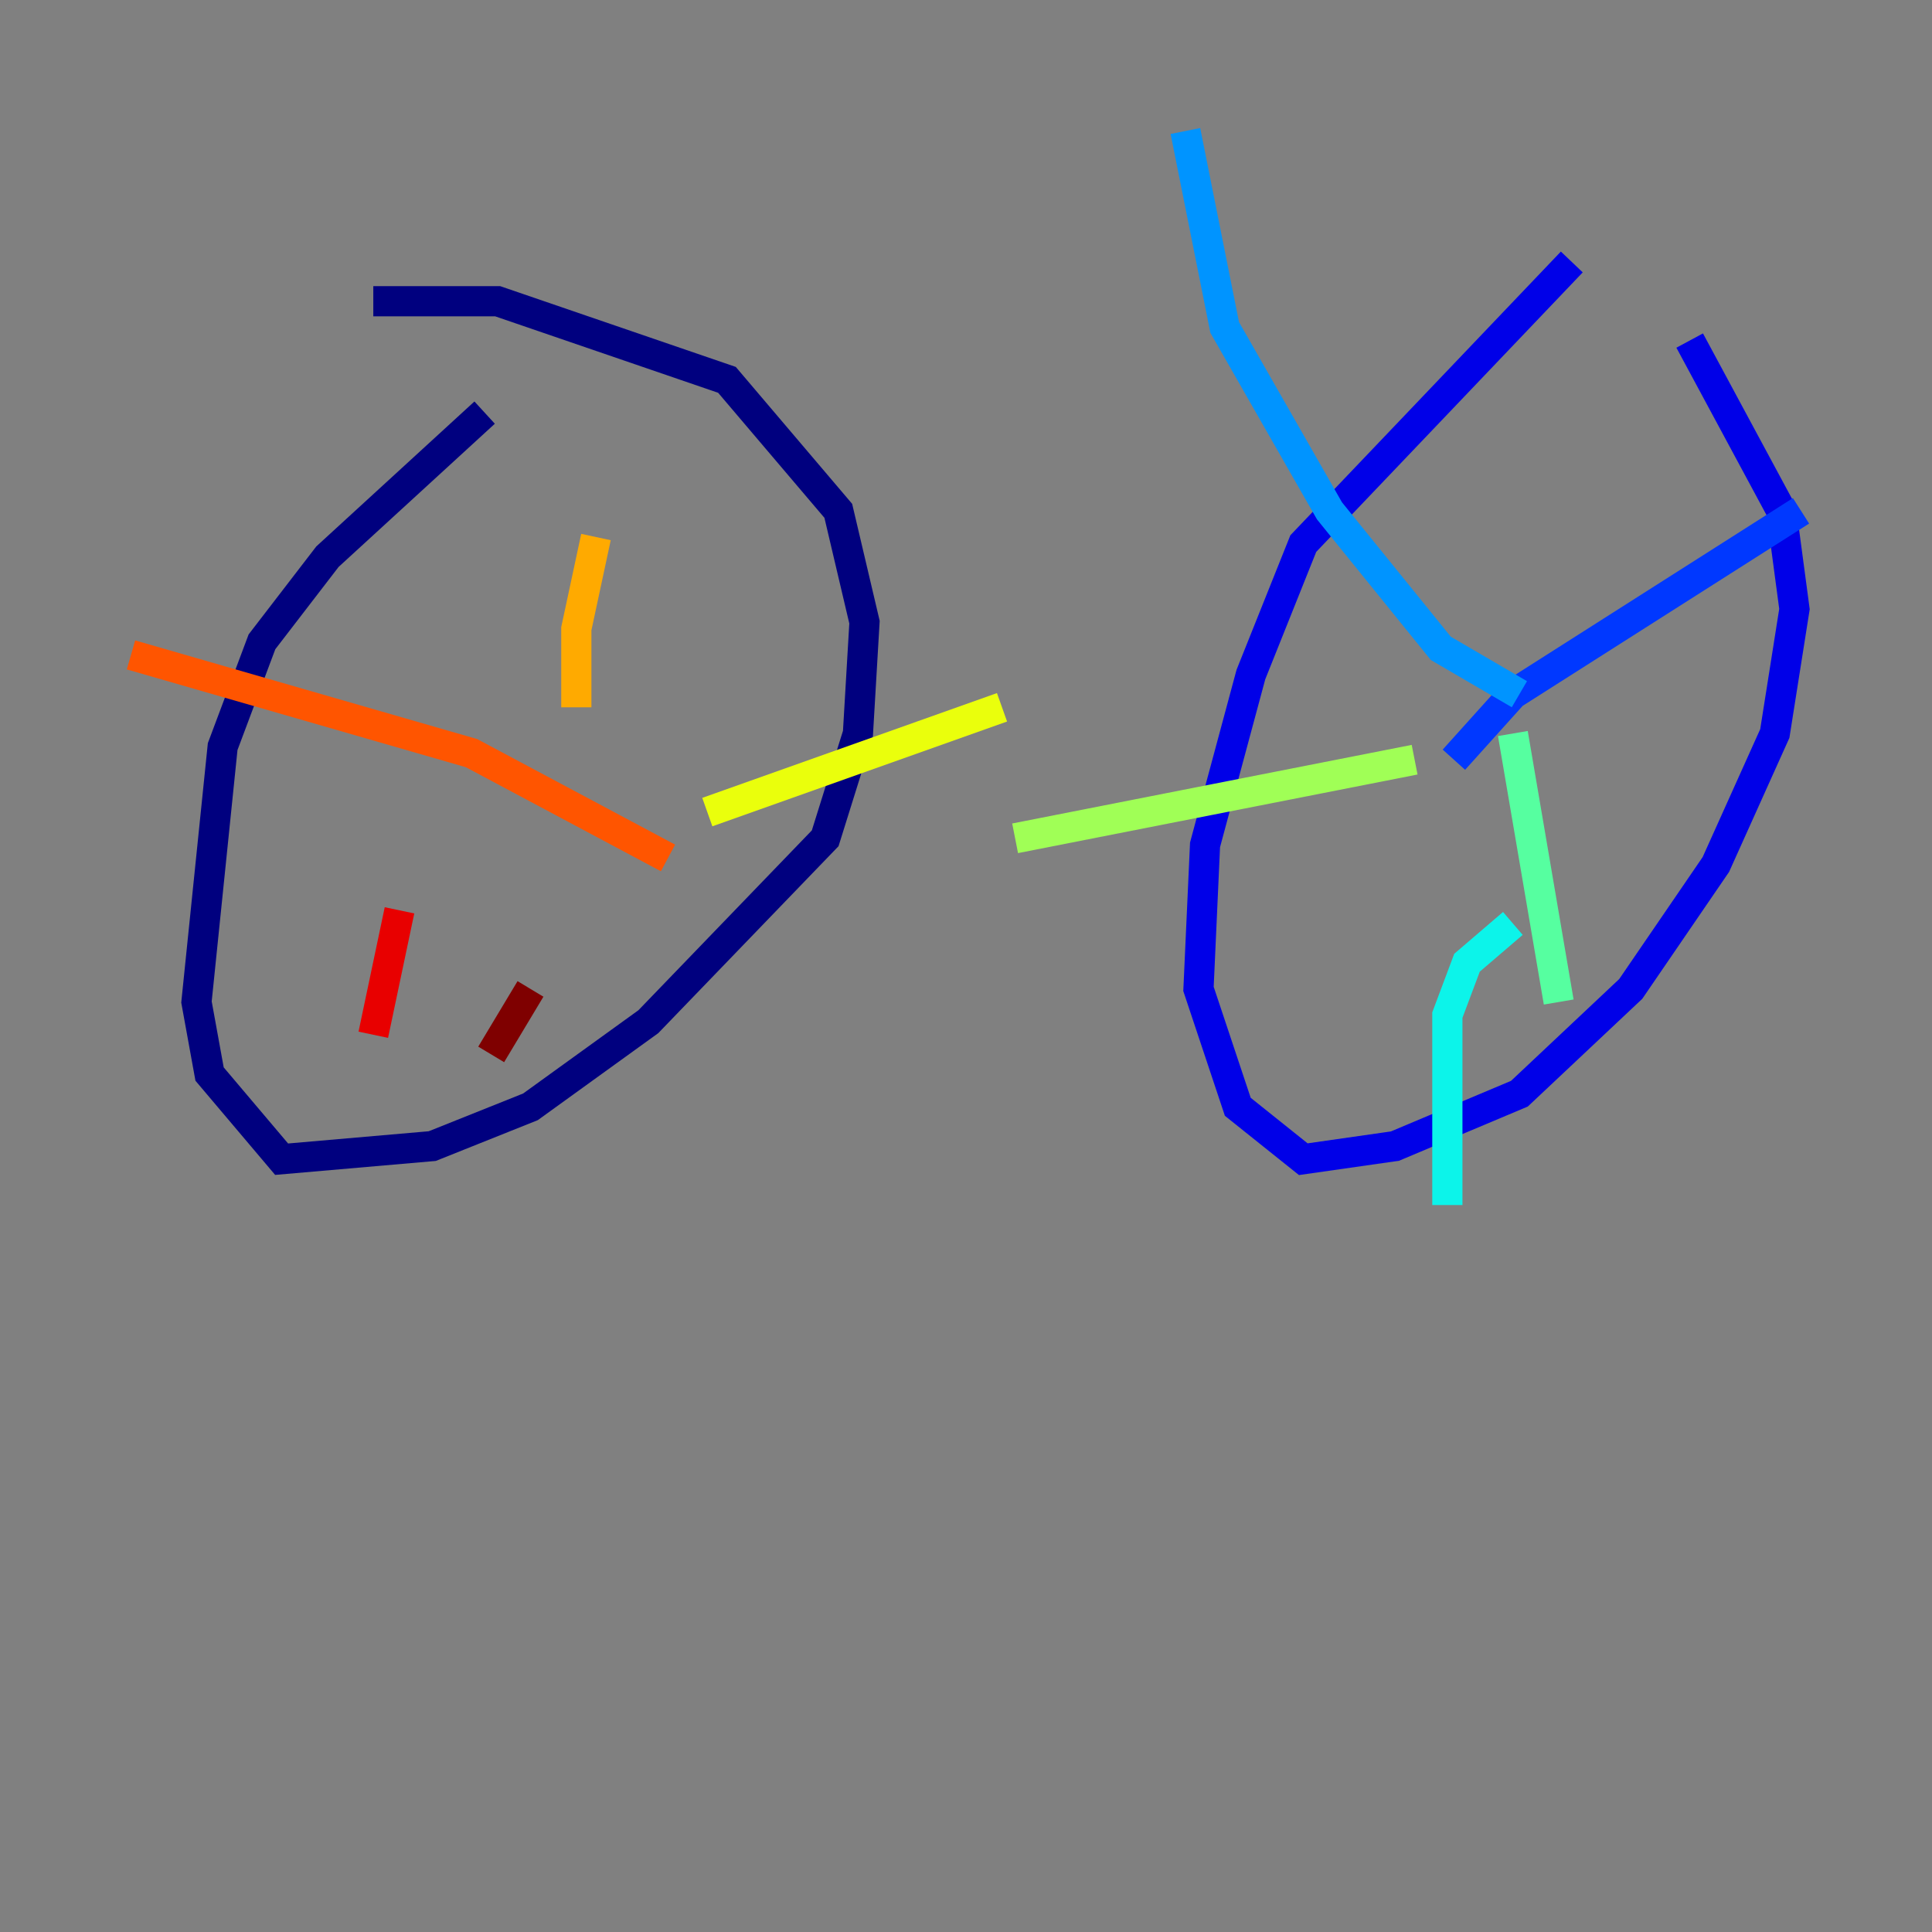 <?xml version="1.0" encoding="utf-8" ?>
<svg baseProfile="tiny" height="128" version="1.2" viewBox="0,0,128,128" width="128" xmlns="http://www.w3.org/2000/svg" xmlns:ev="http://www.w3.org/2001/xml-events" xmlns:xlink="http://www.w3.org/1999/xlink"><rect x="0" y="0" width="128" height="128" fill="#808080" stroke="none"/><defs /><polyline fill="none" points="24.732,19.959 32.976,19.959 48.163,25.166 55.539,33.844 57.275,41.22 56.841,48.597 54.671,55.539 42.956,67.688 35.146,73.329 28.637,75.932 18.658,76.8 13.885,71.159 13.017,66.386 14.752,49.464 17.356,42.522 21.695,36.881 32.108,27.336" stroke="#00007f" stroke-width="2" /><polyline fill="none" points="111.946,22.563 118.02,33.844 118.888,40.352 117.586,48.597 113.681,57.275 108.041,65.519 100.664,72.461 92.42,75.932 86.346,76.8 82.007,73.329 79.403,65.519 79.837,55.973 82.875,44.691 86.346,36.014 104.136,17.356" stroke="#0000e8" stroke-width="2" /><polyline fill="none" points="96.325,50.332 100.231,45.993 119.322,33.844" stroke="#0038ff" stroke-width="2" /><polyline fill="none" points="100.664,45.993 95.458,42.956 88.081,33.844 81.139,21.695 78.536,8.678" stroke="#0094ff" stroke-width="2" /><polyline fill="none" points="100.231,61.18 97.193,63.783 95.891,67.254 95.891,79.837" stroke="#0cf4ea" stroke-width="2" /><polyline fill="none" points="100.231,48.597 103.268,66.386" stroke="#56ffa0" stroke-width="2" /><polyline fill="none" points="93.722,50.332 67.254,55.539" stroke="#a0ff56" stroke-width="2" /><polyline fill="none" points="46.861,53.803 66.386,46.861" stroke="#eaff0c" stroke-width="2" /><polyline fill="none" points="38.183,46.861 38.183,41.654 39.485,35.58" stroke="#ffaa00" stroke-width="2" /><polyline fill="none" points="44.258,56.841 31.241,49.898 8.678,43.39" stroke="#ff5500" stroke-width="2" /><polyline fill="none" points="26.468,60.312 24.732,68.556" stroke="#e80000" stroke-width="2" /><polyline fill="none" points="35.146,65.519 32.542,69.858" stroke="#7f0000" stroke-width="2" /></svg>